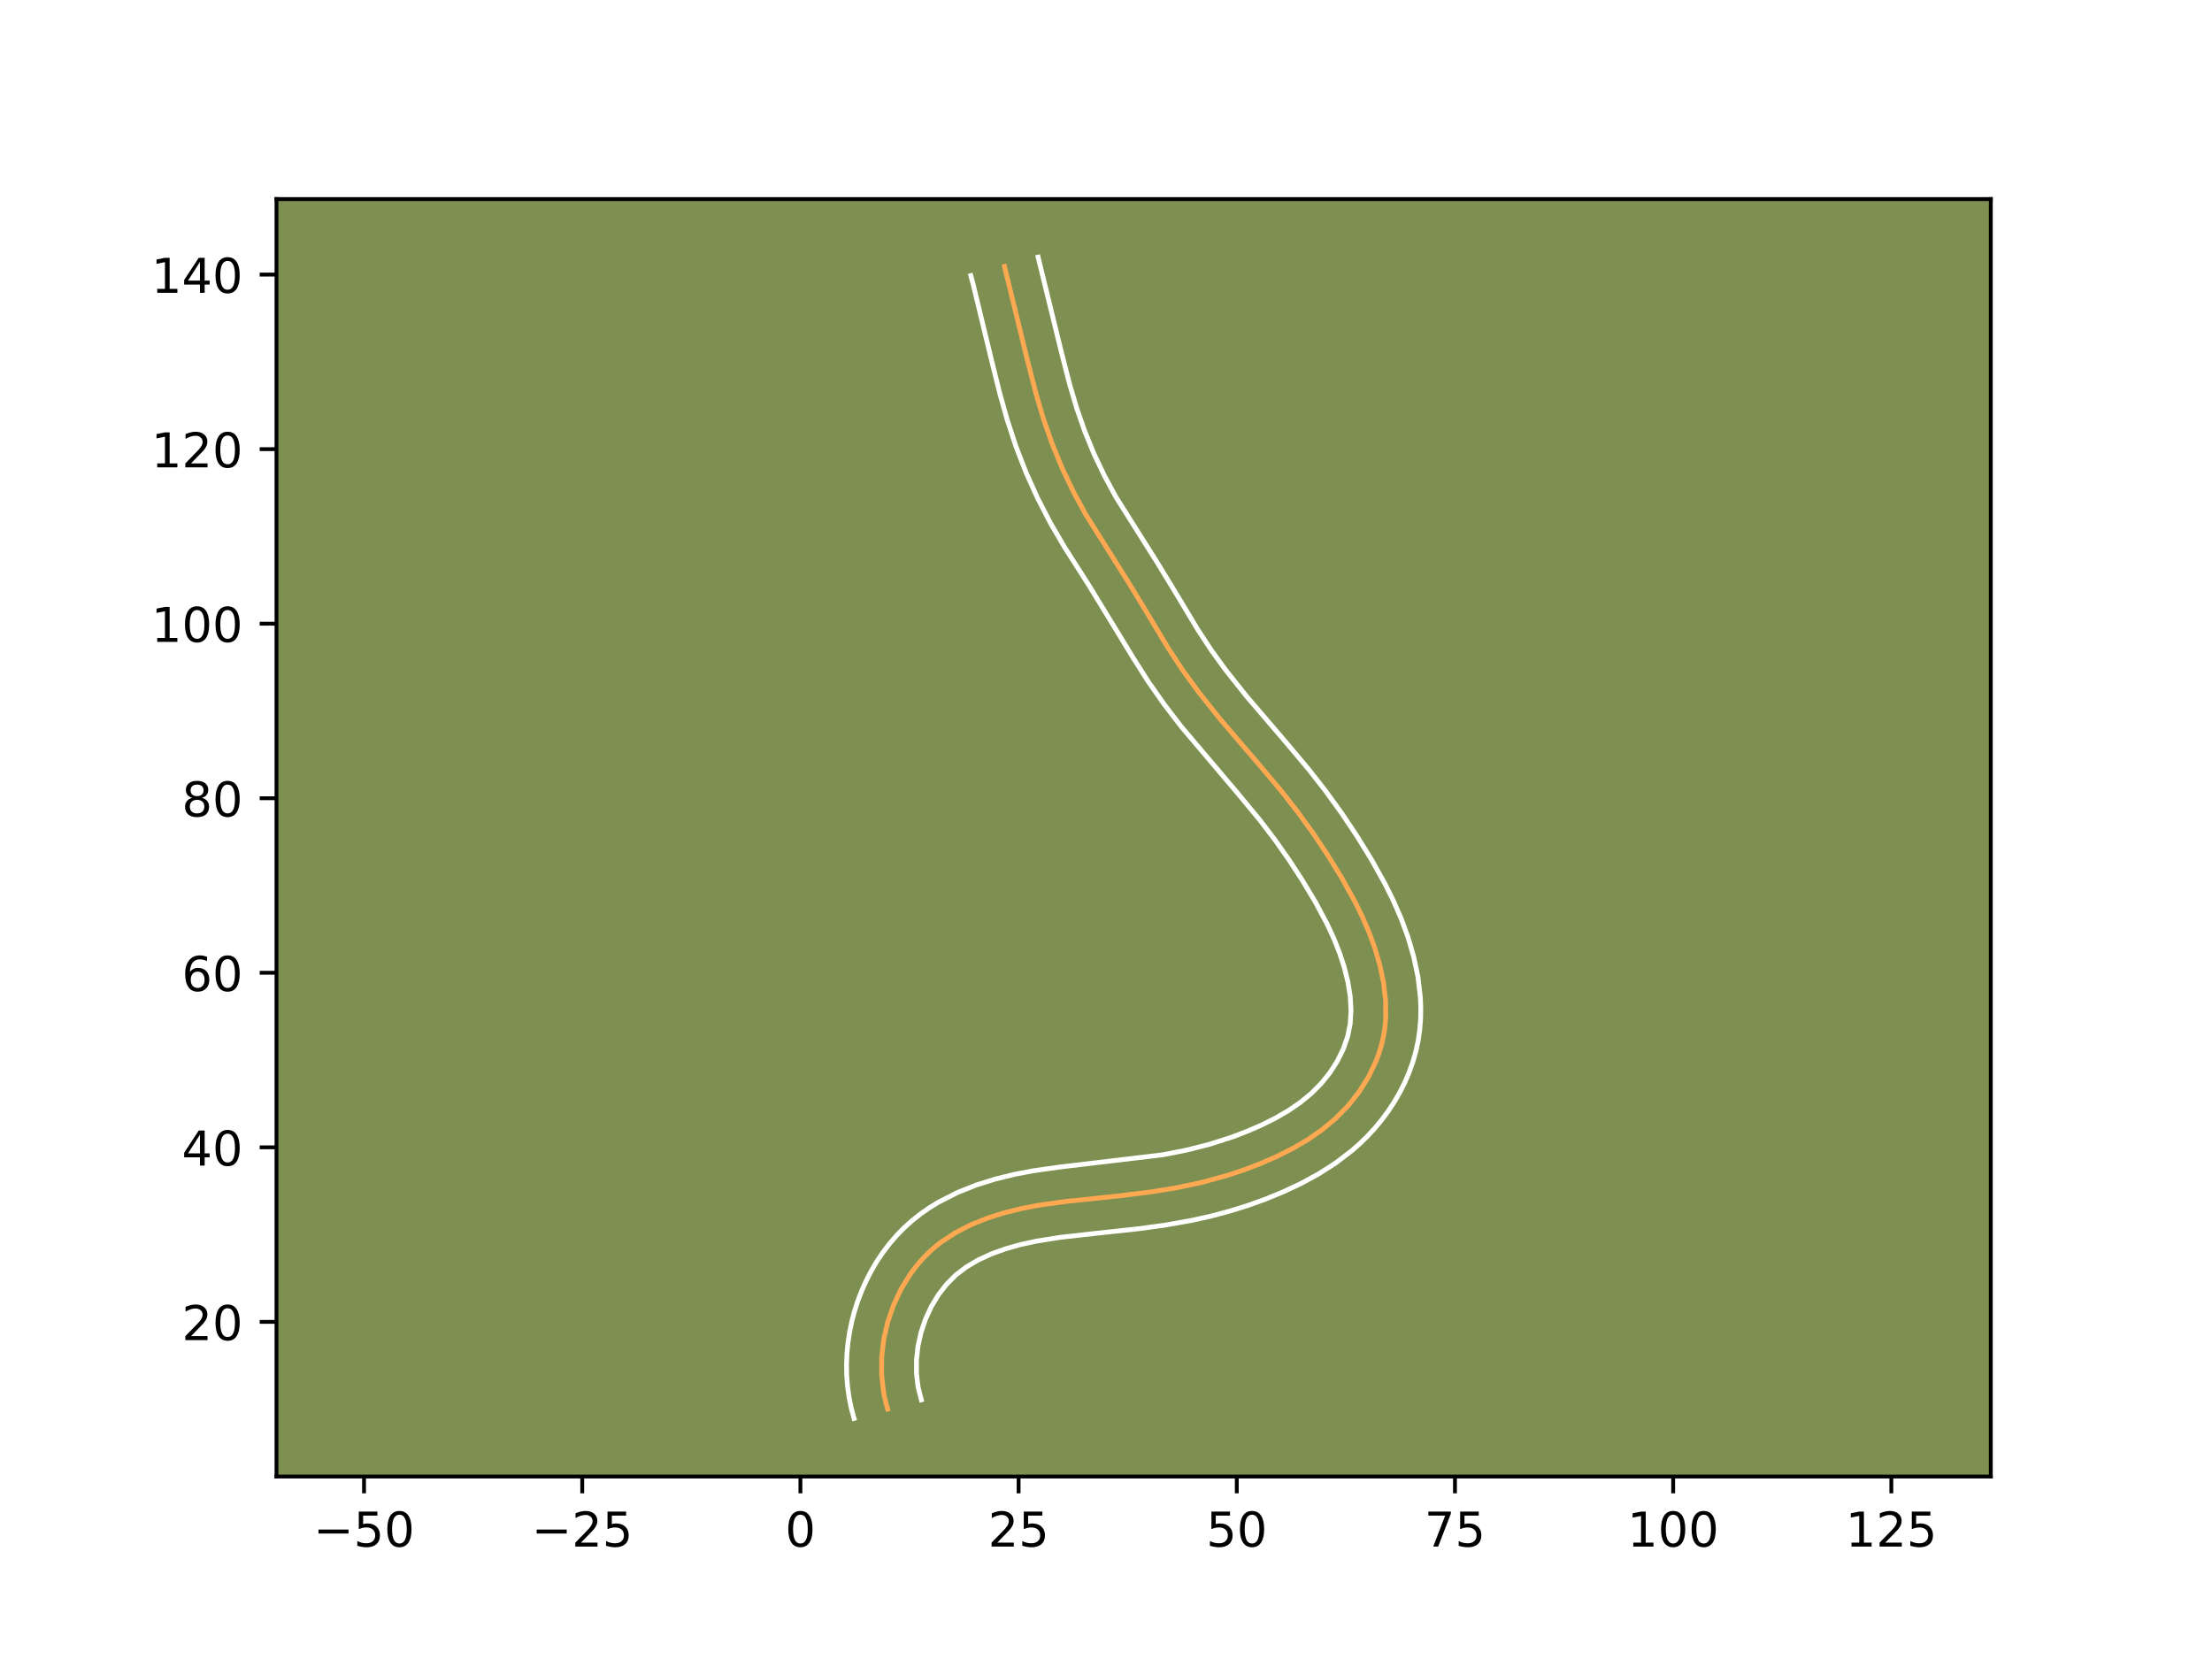 <?xml version="1.0" encoding="utf-8" standalone="no"?>
<!DOCTYPE svg PUBLIC "-//W3C//DTD SVG 1.1//EN"
  "http://www.w3.org/Graphics/SVG/1.1/DTD/svg11.dtd">
<!-- Created with matplotlib (https://matplotlib.org/) -->
<svg height="345.6pt" version="1.1" viewBox="0 0 460.8 345.6" width="460.8pt" xmlns="http://www.w3.org/2000/svg" xmlns:xlink="http://www.w3.org/1999/xlink">
 <defs>
  <style type="text/css">*{stroke-linecap:butt;stroke-linejoin:round;}</style>
 </defs>
 <g id="figure_1">
  <g id="patch_1">
   <path d="M 0 345.6 
L 460.8 345.6 
L 460.8 0 
L 0 0 
z
" style="fill:#ffffff;"/>
  </g>
  <g id="axes_1">
   <g id="patch_2">
    <path d="M 57.6 307.584 
L 414.72 307.584 
L 414.72 41.472 
L 57.6 41.472 
z
" style="fill:#7d9051;"/>
   </g>
   <g id="matplotlib.axis_1">
    <g id="xtick_1">
     <g id="line2d_1">
      <defs>
       <path d="M 0 0 
L 0 3.5 
" id="m39dcff1810" style="stroke:#000000;stroke-width:0.8;"/>
      </defs>
      <g>
       <use style="stroke:#000000;stroke-width:0.8;" x="75.836" xlink:href="#m39dcff1810" y="307.584"/>
      </g>
     </g>
     <g id="text_1">
      <!-- −50 -->
      <g transform="translate(65.284 322.182)scale(0.1 -0.1)">
       <defs>
        <path d="M 10.594 35.5 
L 73.188 35.5 
L 73.188 27.203 
L 10.594 27.203 
z
" id="DejaVuSans-8722"/>
        <path d="M 10.797 72.906 
L 49.516 72.906 
L 49.516 64.594 
L 19.828 64.594 
L 19.828 46.734 
Q 21.969 47.469 24.109 47.828 
Q 26.266 48.188 28.422 48.188 
Q 40.625 48.188 47.75 41.5 
Q 54.891 34.812 54.891 23.391 
Q 54.891 11.625 47.562 5.094 
Q 40.234 -1.422 26.906 -1.422 
Q 22.312 -1.422 17.547 -0.641 
Q 12.797 0.141 7.719 1.703 
L 7.719 11.625 
Q 12.109 9.234 16.797 8.062 
Q 21.484 6.891 26.703 6.891 
Q 35.156 6.891 40.078 11.328 
Q 45.016 15.766 45.016 23.391 
Q 45.016 31 40.078 35.438 
Q 35.156 39.891 26.703 39.891 
Q 22.75 39.891 18.812 39.016 
Q 14.891 38.141 10.797 36.281 
z
" id="DejaVuSans-53"/>
        <path d="M 31.781 66.406 
Q 24.172 66.406 20.328 58.906 
Q 16.5 51.422 16.5 36.375 
Q 16.5 21.391 20.328 13.891 
Q 24.172 6.391 31.781 6.391 
Q 39.453 6.391 43.281 13.891 
Q 47.125 21.391 47.125 36.375 
Q 47.125 51.422 43.281 58.906 
Q 39.453 66.406 31.781 66.406 
z
M 31.781 74.219 
Q 44.047 74.219 50.516 64.516 
Q 56.984 54.828 56.984 36.375 
Q 56.984 17.969 50.516 8.266 
Q 44.047 -1.422 31.781 -1.422 
Q 19.531 -1.422 13.062 8.266 
Q 6.594 17.969 6.594 36.375 
Q 6.594 54.828 13.062 64.516 
Q 19.531 74.219 31.781 74.219 
z
" id="DejaVuSans-48"/>
       </defs>
       <use xlink:href="#DejaVuSans-8722"/>
       <use x="83.789" xlink:href="#DejaVuSans-53"/>
       <use x="147.412" xlink:href="#DejaVuSans-48"/>
      </g>
     </g>
    </g>
    <g id="xtick_2">
     <g id="line2d_2">
      <g>
       <use style="stroke:#000000;stroke-width:0.8;" x="121.289" xlink:href="#m39dcff1810" y="307.584"/>
      </g>
     </g>
     <g id="text_2">
      <!-- −25 -->
      <g transform="translate(110.736 322.182)scale(0.1 -0.1)">
       <defs>
        <path d="M 19.188 8.297 
L 53.609 8.297 
L 53.609 0 
L 7.328 0 
L 7.328 8.297 
Q 12.938 14.109 22.625 23.891 
Q 32.328 33.688 34.812 36.531 
Q 39.547 41.844 41.422 45.531 
Q 43.312 49.219 43.312 52.781 
Q 43.312 58.594 39.234 62.25 
Q 35.156 65.922 28.609 65.922 
Q 23.969 65.922 18.812 64.312 
Q 13.672 62.703 7.812 59.422 
L 7.812 69.391 
Q 13.766 71.781 18.938 73 
Q 24.125 74.219 28.422 74.219 
Q 39.75 74.219 46.484 68.547 
Q 53.219 62.891 53.219 53.422 
Q 53.219 48.922 51.531 44.891 
Q 49.859 40.875 45.406 35.406 
Q 44.188 33.984 37.641 27.219 
Q 31.109 20.453 19.188 8.297 
z
" id="DejaVuSans-50"/>
       </defs>
       <use xlink:href="#DejaVuSans-8722"/>
       <use x="83.789" xlink:href="#DejaVuSans-50"/>
       <use x="147.412" xlink:href="#DejaVuSans-53"/>
      </g>
     </g>
    </g>
    <g id="xtick_3">
     <g id="line2d_3">
      <g>
       <use style="stroke:#000000;stroke-width:0.8;" x="166.741" xlink:href="#m39dcff1810" y="307.584"/>
      </g>
     </g>
     <g id="text_3">
      <!-- 0 -->
      <g transform="translate(163.56 322.182)scale(0.1 -0.1)">
       <use xlink:href="#DejaVuSans-48"/>
      </g>
     </g>
    </g>
    <g id="xtick_4">
     <g id="line2d_4">
      <g>
       <use style="stroke:#000000;stroke-width:0.8;" x="212.193" xlink:href="#m39dcff1810" y="307.584"/>
      </g>
     </g>
     <g id="text_4">
      <!-- 25 -->
      <g transform="translate(205.831 322.182)scale(0.1 -0.1)">
       <use xlink:href="#DejaVuSans-50"/>
       <use x="63.623" xlink:href="#DejaVuSans-53"/>
      </g>
     </g>
    </g>
    <g id="xtick_5">
     <g id="line2d_5">
      <g>
       <use style="stroke:#000000;stroke-width:0.8;" x="257.645" xlink:href="#m39dcff1810" y="307.584"/>
      </g>
     </g>
     <g id="text_5">
      <!-- 50 -->
      <g transform="translate(251.283 322.182)scale(0.1 -0.1)">
       <use xlink:href="#DejaVuSans-53"/>
       <use x="63.623" xlink:href="#DejaVuSans-48"/>
      </g>
     </g>
    </g>
    <g id="xtick_6">
     <g id="line2d_6">
      <g>
       <use style="stroke:#000000;stroke-width:0.8;" x="303.098" xlink:href="#m39dcff1810" y="307.584"/>
      </g>
     </g>
     <g id="text_6">
      <!-- 75 -->
      <g transform="translate(296.735 322.182)scale(0.1 -0.1)">
       <defs>
        <path d="M 8.203 72.906 
L 55.078 72.906 
L 55.078 68.703 
L 28.609 0 
L 18.312 0 
L 43.219 64.594 
L 8.203 64.594 
z
" id="DejaVuSans-55"/>
       </defs>
       <use xlink:href="#DejaVuSans-55"/>
       <use x="63.623" xlink:href="#DejaVuSans-53"/>
      </g>
     </g>
    </g>
    <g id="xtick_7">
     <g id="line2d_7">
      <g>
       <use style="stroke:#000000;stroke-width:0.8;" x="348.55" xlink:href="#m39dcff1810" y="307.584"/>
      </g>
     </g>
     <g id="text_7">
      <!-- 100 -->
      <g transform="translate(339.006 322.182)scale(0.1 -0.1)">
       <defs>
        <path d="M 12.406 8.297 
L 28.516 8.297 
L 28.516 63.922 
L 10.984 60.406 
L 10.984 69.391 
L 28.422 72.906 
L 38.281 72.906 
L 38.281 8.297 
L 54.391 8.297 
L 54.391 0 
L 12.406 0 
z
" id="DejaVuSans-49"/>
       </defs>
       <use xlink:href="#DejaVuSans-49"/>
       <use x="63.623" xlink:href="#DejaVuSans-48"/>
       <use x="127.246" xlink:href="#DejaVuSans-48"/>
      </g>
     </g>
    </g>
    <g id="xtick_8">
     <g id="line2d_8">
      <g>
       <use style="stroke:#000000;stroke-width:0.8;" x="394.002" xlink:href="#m39dcff1810" y="307.584"/>
      </g>
     </g>
     <g id="text_8">
      <!-- 125 -->
      <g transform="translate(384.459 322.182)scale(0.1 -0.1)">
       <use xlink:href="#DejaVuSans-49"/>
       <use x="63.623" xlink:href="#DejaVuSans-50"/>
       <use x="127.246" xlink:href="#DejaVuSans-53"/>
      </g>
     </g>
    </g>
   </g>
   <g id="matplotlib.axis_2">
    <g id="ytick_1">
     <g id="line2d_9">
      <defs>
       <path d="M 0 0 
L -3.5 0 
" id="mcd9a7daf84" style="stroke:#000000;stroke-width:0.8;"/>
      </defs>
      <g>
       <use style="stroke:#000000;stroke-width:0.8;" x="57.6" xlink:href="#mcd9a7daf84" y="275.371"/>
      </g>
     </g>
     <g id="text_9">
      <!-- 20 -->
      <g transform="translate(37.875 279.17)scale(0.1 -0.1)">
       <use xlink:href="#DejaVuSans-50"/>
       <use x="63.623" xlink:href="#DejaVuSans-48"/>
      </g>
     </g>
    </g>
    <g id="ytick_2">
     <g id="line2d_10">
      <g>
       <use style="stroke:#000000;stroke-width:0.8;" x="57.6" xlink:href="#mcd9a7daf84" y="239.009"/>
      </g>
     </g>
     <g id="text_10">
      <!-- 40 -->
      <g transform="translate(37.875 242.808)scale(0.1 -0.1)">
       <defs>
        <path d="M 37.797 64.312 
L 12.891 25.391 
L 37.797 25.391 
z
M 35.203 72.906 
L 47.609 72.906 
L 47.609 25.391 
L 58.016 25.391 
L 58.016 17.188 
L 47.609 17.188 
L 47.609 0 
L 37.797 0 
L 37.797 17.188 
L 4.891 17.188 
L 4.891 26.703 
z
" id="DejaVuSans-52"/>
       </defs>
       <use xlink:href="#DejaVuSans-52"/>
       <use x="63.623" xlink:href="#DejaVuSans-48"/>
      </g>
     </g>
    </g>
    <g id="ytick_3">
     <g id="line2d_11">
      <g>
       <use style="stroke:#000000;stroke-width:0.8;" x="57.6" xlink:href="#mcd9a7daf84" y="202.647"/>
      </g>
     </g>
     <g id="text_11">
      <!-- 60 -->
      <g transform="translate(37.875 206.446)scale(0.1 -0.1)">
       <defs>
        <path d="M 33.016 40.375 
Q 26.375 40.375 22.484 35.828 
Q 18.609 31.297 18.609 23.391 
Q 18.609 15.531 22.484 10.953 
Q 26.375 6.391 33.016 6.391 
Q 39.656 6.391 43.531 10.953 
Q 47.406 15.531 47.406 23.391 
Q 47.406 31.297 43.531 35.828 
Q 39.656 40.375 33.016 40.375 
z
M 52.594 71.297 
L 52.594 62.312 
Q 48.875 64.062 45.094 64.984 
Q 41.312 65.922 37.594 65.922 
Q 27.828 65.922 22.672 59.328 
Q 17.531 52.734 16.797 39.406 
Q 19.672 43.656 24.016 45.922 
Q 28.375 48.188 33.594 48.188 
Q 44.578 48.188 50.953 41.516 
Q 57.328 34.859 57.328 23.391 
Q 57.328 12.156 50.688 5.359 
Q 44.047 -1.422 33.016 -1.422 
Q 20.359 -1.422 13.672 8.266 
Q 6.984 17.969 6.984 36.375 
Q 6.984 53.656 15.188 63.938 
Q 23.391 74.219 37.203 74.219 
Q 40.922 74.219 44.703 73.484 
Q 48.484 72.75 52.594 71.297 
z
" id="DejaVuSans-54"/>
       </defs>
       <use xlink:href="#DejaVuSans-54"/>
       <use x="63.623" xlink:href="#DejaVuSans-48"/>
      </g>
     </g>
    </g>
    <g id="ytick_4">
     <g id="line2d_12">
      <g>
       <use style="stroke:#000000;stroke-width:0.8;" x="57.6" xlink:href="#mcd9a7daf84" y="166.285"/>
      </g>
     </g>
     <g id="text_12">
      <!-- 80 -->
      <g transform="translate(37.875 170.085)scale(0.1 -0.1)">
       <defs>
        <path d="M 31.781 34.625 
Q 24.75 34.625 20.719 30.859 
Q 16.703 27.094 16.703 20.516 
Q 16.703 13.922 20.719 10.156 
Q 24.75 6.391 31.781 6.391 
Q 38.812 6.391 42.859 10.172 
Q 46.922 13.969 46.922 20.516 
Q 46.922 27.094 42.891 30.859 
Q 38.875 34.625 31.781 34.625 
z
M 21.922 38.812 
Q 15.578 40.375 12.031 44.719 
Q 8.5 49.078 8.5 55.328 
Q 8.5 64.062 14.719 69.141 
Q 20.953 74.219 31.781 74.219 
Q 42.672 74.219 48.875 69.141 
Q 55.078 64.062 55.078 55.328 
Q 55.078 49.078 51.531 44.719 
Q 48 40.375 41.703 38.812 
Q 48.828 37.156 52.797 32.312 
Q 56.781 27.484 56.781 20.516 
Q 56.781 9.906 50.312 4.234 
Q 43.844 -1.422 31.781 -1.422 
Q 19.734 -1.422 13.25 4.234 
Q 6.781 9.906 6.781 20.516 
Q 6.781 27.484 10.781 32.312 
Q 14.797 37.156 21.922 38.812 
z
M 18.312 54.391 
Q 18.312 48.734 21.844 45.562 
Q 25.391 42.391 31.781 42.391 
Q 38.141 42.391 41.719 45.562 
Q 45.312 48.734 45.312 54.391 
Q 45.312 60.062 41.719 63.234 
Q 38.141 66.406 31.781 66.406 
Q 25.391 66.406 21.844 63.234 
Q 18.312 60.062 18.312 54.391 
z
" id="DejaVuSans-56"/>
       </defs>
       <use xlink:href="#DejaVuSans-56"/>
       <use x="63.623" xlink:href="#DejaVuSans-48"/>
      </g>
     </g>
    </g>
    <g id="ytick_5">
     <g id="line2d_13">
      <g>
       <use style="stroke:#000000;stroke-width:0.8;" x="57.6" xlink:href="#mcd9a7daf84" y="129.923"/>
      </g>
     </g>
     <g id="text_13">
      <!-- 100 -->
      <g transform="translate(31.512 133.723)scale(0.1 -0.1)">
       <use xlink:href="#DejaVuSans-49"/>
       <use x="63.623" xlink:href="#DejaVuSans-48"/>
       <use x="127.246" xlink:href="#DejaVuSans-48"/>
      </g>
     </g>
    </g>
    <g id="ytick_6">
     <g id="line2d_14">
      <g>
       <use style="stroke:#000000;stroke-width:0.8;" x="57.6" xlink:href="#mcd9a7daf84" y="93.562"/>
      </g>
     </g>
     <g id="text_14">
      <!-- 120 -->
      <g transform="translate(31.512 97.361)scale(0.1 -0.1)">
       <use xlink:href="#DejaVuSans-49"/>
       <use x="63.623" xlink:href="#DejaVuSans-50"/>
       <use x="127.246" xlink:href="#DejaVuSans-48"/>
      </g>
     </g>
    </g>
    <g id="ytick_7">
     <g id="line2d_15">
      <g>
       <use style="stroke:#000000;stroke-width:0.8;" x="57.6" xlink:href="#mcd9a7daf84" y="57.2"/>
      </g>
     </g>
     <g id="text_15">
      <!-- 140 -->
      <g transform="translate(31.512 60.999)scale(0.1 -0.1)">
       <use xlink:href="#DejaVuSans-49"/>
       <use x="63.623" xlink:href="#DejaVuSans-52"/>
       <use x="127.246" xlink:href="#DejaVuSans-48"/>
      </g>
     </g>
    </g>
   </g>
   <g id="line2d_16">
    <path clip-path="url(#pf5f9d2879f)" d="M 184.922 293.552 
L 184.438 291.801 
L 184.065 290.016 
L 183.655 286.376 
L 183.673 282.687 
L 184.105 279 
L 184.936 275.371 
L 186.153 271.851 
L 187.738 268.495 
L 189.676 265.357 
L 190.774 263.886 
L 191.956 262.49 
L 193.218 261.173 
L 194.558 259.944 
L 195.976 258.81 
L 199.014 256.804 
L 202.27 255.13 
L 205.692 253.754 
L 209.213 252.643 
L 212.782 251.765 
L 216.366 251.079 
L 221.764 250.318 
L 232.605 249.176 
L 239.828 248.29 
L 245.212 247.414 
L 250.546 246.27 
L 255.806 244.816 
L 259.26 243.663 
L 262.667 242.356 
L 266.018 240.891 
L 269.29 239.247 
L 272.447 237.4 
L 275.446 235.32 
L 278.254 232.98 
L 280.828 230.353 
L 283.126 227.448 
L 285.095 224.308 
L 286.682 220.977 
L 287.319 219.254 
L 287.839 217.499 
L 288.238 215.721 
L 288.513 213.921 
L 288.668 212.107 
L 288.646 208.452 
L 288.229 204.796 
L 287.475 201.174 
L 286.444 197.627 
L 285.186 194.186 
L 283.737 190.84 
L 282.126 187.581 
L 279.47 182.817 
L 276.606 178.172 
L 273.576 173.63 
L 270.381 169.207 
L 267.023 164.909 
L 262.347 159.344 
L 254.064 149.668 
L 249.537 143.968 
L 246.335 139.554 
L 243.346 134.998 
L 238.665 127.204 
L 234.879 120.991 
L 226.156 107.148 
L 223.558 102.345 
L 221.216 97.409 
L 219.147 92.354 
L 217.357 87.204 
L 215.809 81.975 
L 214 74.923 
L 209.246 55.494 
L 209.246 55.494 
" style="fill:none;stroke:#fea952;stroke-linecap:square;"/>
   </g>
   <g id="line2d_17">
    <path clip-path="url(#pf5f9d2879f)" d="M 177.912 295.488 
L 177.319 293.287 
L 176.867 291.05 
L 176.558 288.804 
L 176.384 286.548 
L 176.343 284.291 
L 176.429 282.038 
L 176.641 279.794 
L 176.975 277.572 
L 177.429 275.357 
L 178 273.184 
L 178.69 271.032 
L 179.494 268.927 
L 180.412 266.863 
L 181.443 264.854 
L 182.589 262.896 
L 183.849 261.006 
L 185.223 259.188 
L 186.706 257.457 
L 188.302 255.814 
L 190.015 254.266 
L 191.794 252.86 
L 193.635 251.581 
L 195.526 250.423 
L 199.414 248.442 
L 203.379 246.859 
L 207.37 245.608 
L 211.335 244.638 
L 215.233 243.896 
L 220.933 243.093 
L 242.149 240.572 
L 247.117 239.604 
L 251.984 238.367 
L 256.731 236.845 
L 259.832 235.659 
L 262.849 234.345 
L 265.727 232.908 
L 268.428 231.339 
L 270.924 229.625 
L 273.198 227.752 
L 275.249 225.688 
L 277.075 223.414 
L 278.627 220.984 
L 279.86 218.458 
L 280.743 215.903 
L 281.267 213.304 
L 281.441 210.536 
L 281.278 207.62 
L 280.805 204.614 
L 280.046 201.546 
L 279.05 198.496 
L 277.853 195.486 
L 276.467 192.496 
L 274.093 188.04 
L 271.433 183.597 
L 268.606 179.243 
L 265.625 175.001 
L 262.484 170.875 
L 258.005 165.454 
L 246.05 151.332 
L 242.562 146.783 
L 239.235 142.041 
L 236.172 137.219 
L 226.812 121.886 
L 221.799 114.042 
L 218.863 109.02 
L 216.179 103.832 
L 213.767 98.494 
L 211.647 93.028 
L 209.842 87.526 
L 208.297 82.049 
L 206.497 74.815 
L 202.713 59.168 
L 202.233 57.421 
L 202.233 57.421 
" style="fill:none;stroke:#ffffff;stroke-linecap:square;"/>
   </g>
   <g id="line2d_18">
    <path clip-path="url(#pf5f9d2879f)" d="M 191.932 291.615 
L 191.264 288.981 
L 190.925 286.203 
L 190.916 283.336 
L 191.236 280.427 
L 191.872 277.557 
L 192.811 274.775 
L 194.033 272.136 
L 195.503 269.708 
L 197.206 267.522 
L 199.101 265.623 
L 201.291 263.948 
L 203.78 262.477 
L 206.535 261.209 
L 209.505 260.14 
L 212.628 259.263 
L 215.858 258.559 
L 220.872 257.76 
L 227.905 256.97 
L 237.129 255.978 
L 242.792 255.202 
L 248.524 254.177 
L 252.342 253.317 
L 256.14 252.305 
L 259.912 251.132 
L 263.652 249.789 
L 267.343 248.272 
L 271.026 246.543 
L 274.667 244.562 
L 278.235 242.28 
L 281.665 239.658 
L 283.309 238.208 
L 284.902 236.653 
L 286.407 235.018 
L 287.839 233.289 
L 289.177 231.482 
L 290.422 229.594 
L 291.563 227.631 
L 292.597 225.592 
L 293.504 223.496 
L 294.291 221.32 
L 294.934 219.095 
L 295.428 216.818 
L 295.759 214.538 
L 295.938 212.273 
L 295.977 210.031 
L 295.889 207.804 
L 295.379 203.466 
L 294.494 199.271 
L 293.312 195.237 
L 291.9 191.39 
L 290.293 187.693 
L 288.541 184.155 
L 285.705 179.075 
L 282.705 174.21 
L 279.525 169.448 
L 276.168 164.802 
L 272.643 160.294 
L 267.847 154.586 
L 259.693 145.063 
L 255.361 139.613 
L 252.353 135.471 
L 249.535 131.179 
L 244.913 123.483 
L 241.012 117.082 
L 232.49 103.575 
L 230.073 99.113 
L 227.896 94.533 
L 225.971 89.84 
L 224.301 85.044 
L 222.83 80.078 
L 221.073 73.231 
L 216.259 53.568 
L 216.259 53.568 
" style="fill:none;stroke:#ffffff;stroke-linecap:square;"/>
   </g>
   <g id="patch_3">
    <path d="M 57.6 307.584 
L 57.6 41.472 
" style="fill:none;stroke:#000000;stroke-linecap:square;stroke-linejoin:miter;stroke-width:0.8;"/>
   </g>
   <g id="patch_4">
    <path d="M 414.72 307.584 
L 414.72 41.472 
" style="fill:none;stroke:#000000;stroke-linecap:square;stroke-linejoin:miter;stroke-width:0.8;"/>
   </g>
   <g id="patch_5">
    <path d="M 57.6 307.584 
L 414.72 307.584 
" style="fill:none;stroke:#000000;stroke-linecap:square;stroke-linejoin:miter;stroke-width:0.8;"/>
   </g>
   <g id="patch_6">
    <path d="M 57.6 41.472 
L 414.72 41.472 
" style="fill:none;stroke:#000000;stroke-linecap:square;stroke-linejoin:miter;stroke-width:0.8;"/>
   </g>
  </g>
 </g>
 <defs>
  <clipPath id="pf5f9d2879f">
   <rect height="266.112" width="357.12" x="57.6" y="41.472"/>
  </clipPath>
 </defs>
</svg>
